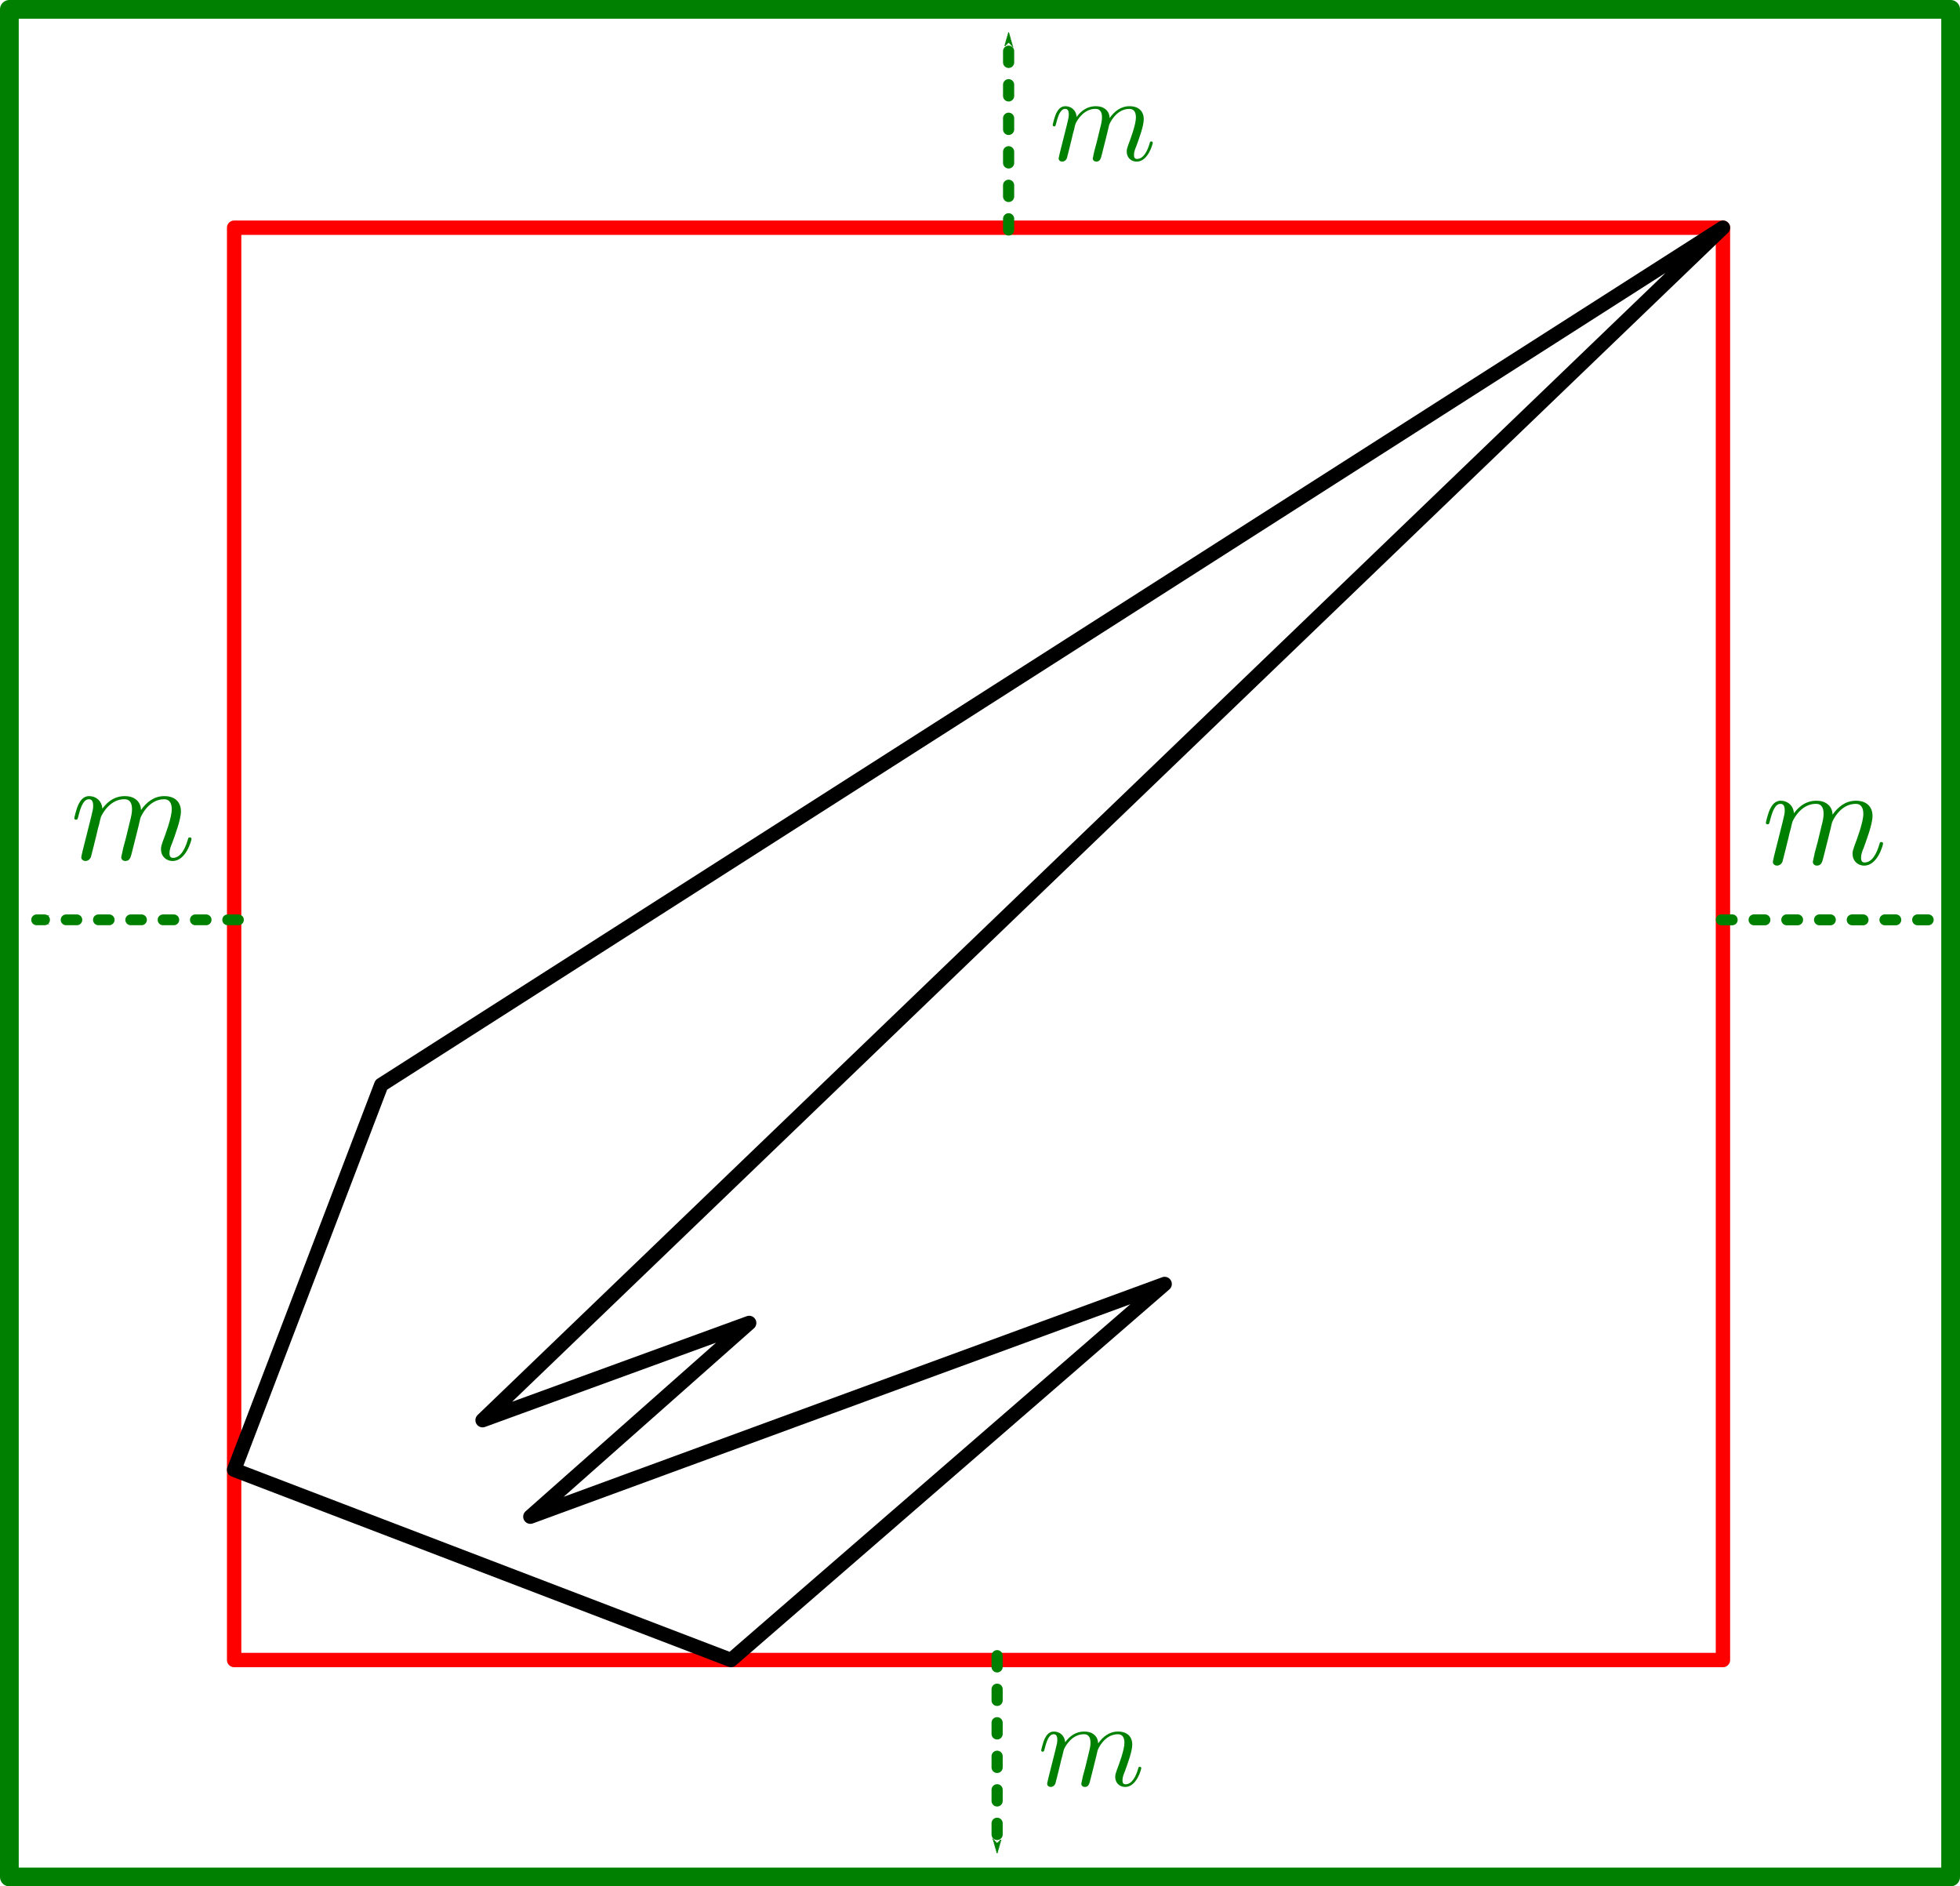 <?xml version="1.0" encoding="UTF-8" standalone="no"?>
<svg
   xmlns:ns0="http://www.iki.fi/pav/software/textext/"
   xmlns:dc="http://purl.org/dc/elements/1.1/"
   xmlns:cc="http://creativecommons.org/ns#"
   xmlns:rdf="http://www.w3.org/1999/02/22-rdf-syntax-ns#"
   xmlns:svg="http://www.w3.org/2000/svg"
   xmlns="http://www.w3.org/2000/svg"
   xmlns:xlink="http://www.w3.org/1999/xlink"
   xmlns:sodipodi="http://sodipodi.sourceforge.net/DTD/sodipodi-0.dtd"
   xmlns:inkscape="http://www.inkscape.org/namespaces/inkscape"
   version="1.1"
   viewBox="32 138 136.407 131.247"
   width="170.509"
   height="164.059"
   id="svg2"
   inkscape:version="0.48.5 r10040"
   sodipodi:docname="bounding_volume_aabb.svg">
  <sodipodi:namedview
     pagecolor="#ffffff"
     bordercolor="#666666"
     borderopacity="1"
     objecttolerance="10"
     gridtolerance="10"
     guidetolerance="10"
     inkscape:pageopacity="0"
     inkscape:pageshadow="2"
     inkscape:window-width="1918"
     inkscape:window-height="1078"
     id="namedview40"
     showgrid="true"
     inkscape:zoom="3.2365799"
     inkscape:cx="18.932195"
     inkscape:cy="76.82839"
     inkscape:window-x="0"
     inkscape:window-y="0"
     inkscape:window-maximized="0"
     inkscape:current-layer="g8"
     fit-margin-top="0"
     fit-margin-left="0"
     fit-margin-right="0"
     fit-margin-bottom="0"
     inkscape:snap-bbox="false">
    <inkscape:grid
       originy="19.059px"
       originx="19.743px"
       snapvisiblegridlinesonly="true"
       enabled="true"
       visible="true"
       empspacing="5"
       id="grid3066"
       type="xygrid" />
  </sodipodi:namedview>
  <defs
     id="defs6">
    <marker
       style="overflow:visible;"
       id="Arrow1Mend"
       refX="0.0"
       refY="0.0"
       orient="auto"
       inkscape:stockid="Arrow1Mend">
      <path
         transform="scale(0.4) rotate(180) translate(10,0)"
         style="fill-rule:evenodd;stroke:#000000;stroke-width:1.0pt;"
         d="M 0.0,0.0 L 5.0,-5.0 L -12.5,0.0 L 5.0,5.0 L 0.0,0.0 z "
         id="path3851" />
    </marker>
    <marker
       style="overflow:visible;"
       id="Arrow1Mendy"
       refX="0.0"
       refY="0.0"
       orient="auto"
       inkscape:stockid="Arrow1Mendy">
      <path
         transform="scale(0.4) rotate(180) translate(10,0)"
         style="stroke:#008000;stroke-width:1.0pt;fill:#008000;fill-rule:evenodd"
         d="M 0.0,0.0 L 5.0,-5.0 L -12.5,0.0 L 5.0,5.0 L 0.0,0.0 z "
         id="path4472" />
    </marker>
    <marker
       style="overflow:visible"
       id="Arrow1Mendy-7"
       refX="0"
       refY="0"
       orient="auto"
       inkscape:stockid="Arrow1Mendy">
      <path
         transform="matrix(-0.4,0,0,-0.4,-4,0)"
         style="fill:#008000;fill-rule:evenodd;stroke:#008000;stroke-width:1pt"
         d="M 0,0 5,-5 -12.5,0 5,5 0,0 z"
         id="path4472-1"
         inkscape:connector-curvature="0" />
    </marker>
    <marker
       style="overflow:visible"
       id="Arrow1Mendy-1"
       refX="0"
       refY="0"
       orient="auto"
       inkscape:stockid="Arrow1Mendy">
      <path
         transform="matrix(-0.4,0,0,-0.4,-4,0)"
         style="fill:#008000;fill-rule:evenodd;stroke:#008000;stroke-width:1pt"
         d="M 0,0 5,-5 -12.5,0 5,5 0,0 z"
         id="path4472-0"
         inkscape:connector-curvature="0" />
    </marker>
    <marker
       style="overflow:visible;"
       id="Arrow1MendF"
       refX="0.0"
       refY="0.0"
       orient="auto"
       inkscape:stockid="Arrow1MendF">
      <path
         transform="scale(0.4) rotate(180) translate(10,0)"
         style="stroke:#008000;stroke-width:1.0pt;fill:#008000;fill-rule:evenodd"
         d="M 0.0,0.0 L 5.0,-5.0 L -12.5,0.0 L 5.0,5.0 L 0.0,0.0 z "
         id="path4864" />
    </marker>
    <marker
       style="overflow:visible"
       id="Arrow1MendF-7"
       refX="0"
       refY="0"
       orient="auto"
       inkscape:stockid="Arrow1MendF">
      <path
         inkscape:connector-curvature="0"
         transform="matrix(-0.4,0,0,-0.4,-4,0)"
         style="fill:#008000;fill-rule:evenodd;stroke:#008000;stroke-width:1pt"
         d="M 0,0 5,-5 -12.5,0 5,5 0,0 z"
         id="path4864-4" />
    </marker>
  </defs>
  <g
     transform="translate(-170.634,-7.775)"
     style="fill:none;stroke:none"
     id="g8">
    <title
       id="title10">Canvas 1</title>
    <rect
       x="218.929"
       y="161.618"
       width="103.614"
       height="99.657"
       id="rect18"
       style="stroke:#ff0000;stroke-width:1;stroke-linecap:round;stroke-linejoin:round" />
    <path
       d="m 229.17,221.256 -10.241,26.784 34.581,13.235 30.178,-26.163 -44.143,16.189 15.228,-13.478 -18.553,6.765 86.324,-82.97 z"
       id="path26"
       inkscape:connector-curvature="0"
       style="fill:#ffffff" />
    <path
       d="m 229.17,221.256 -10.241,26.784 34.581,13.235 30.178,-26.163 -44.143,16.189 15.228,-13.478 -18.553,6.765 86.324,-82.97 z"
       id="path28"
       inkscape:connector-curvature="0"
       style="stroke:#000000;stroke-width:1;stroke-linecap:round;stroke-linejoin:round" />
    <rect
       x="203.286"
       y="146.427"
       width="135.103"
       height="129.943"
       id="rect18-5"
       style="fill:none;stroke:#008000;stroke-width:1.304;stroke-linecap:round;stroke-linejoin:round" />
    <path
       inkscape:connector-curvature="0"
       id="path3068"
       d="m 322.429,209.775 14.4,0"
       style="fill:#008000;stroke:#008000;stroke-width:0.759;stroke-linecap:round;stroke-linejoin:miter;stroke-miterlimit:4;stroke-opacity:1;stroke-dasharray:0.759, 1.518;stroke-dashoffset:0;marker-start:none;marker-end:url(#Arrow1Mendy)" />
    <g
       style="fill:#008000"
       transform="translate(101.803,71.127)"
       ns0:text="$m$"
       ns0:preamble=""
       id="g4511">
      <defs
         id="defs4513">
        <g
           id="g4515">
          <symbol
             style="overflow:visible"
             overflow="visible"
             id="textext-08e211e0-0">
            <path
               inkscape:connector-curvature="0"
               style="stroke:none"
               d=""
               id="path4518" />
          </symbol>
          <symbol
             style="overflow:visible"
             overflow="visible"
             id="textext-08e211e0-1">
            <path
               inkscape:connector-curvature="0"
               style="stroke:none"
               d="m 0.875,-0.594 c -0.031,0.156 -0.094,0.391 -0.094,0.438 0,0.172 0.141,0.266 0.297,0.266 0.125,0 0.297,-0.078 0.375,-0.281 0,-0.016 0.125,-0.484 0.188,-0.734 l 0.219,-0.891 C 1.906,-2.031 1.969,-2.25 2.031,-2.469 c 0.031,-0.172 0.109,-0.469 0.125,-0.5 0.141,-0.312 0.672,-1.219 1.625,-1.219 0.453,0 0.531,0.375 0.531,0.703 0,0.25 -0.062,0.531 -0.141,0.828 L 3.891,-1.5 3.688,-0.75 c -0.031,0.203 -0.125,0.547 -0.125,0.594 0,0.172 0.141,0.266 0.281,0.266 0.312,0 0.375,-0.25 0.453,-0.562 0.141,-0.562 0.516,-2.016 0.594,-2.406 0.031,-0.125 0.562,-1.328 1.656,-1.328 0.422,0 0.531,0.344 0.531,0.703 0,0.562 -0.422,1.703 -0.625,2.234 -0.078,0.234 -0.125,0.344 -0.125,0.547 0,0.469 0.344,0.812 0.812,0.812 0.938,0 1.312,-1.453 1.312,-1.531 0,-0.109 -0.094,-0.109 -0.125,-0.109 -0.094,0 -0.094,0.031 -0.141,0.188 -0.156,0.531 -0.469,1.234 -1.016,1.234 -0.172,0 -0.25,-0.094 -0.25,-0.328 0,-0.25 0.094,-0.484 0.188,-0.703 0.188,-0.531 0.609,-1.625 0.609,-2.203 0,-0.641 -0.406,-1.062 -1.156,-1.062 -0.734,0 -1.25,0.438 -1.625,0.969 0,-0.125 -0.031,-0.469 -0.312,-0.703 -0.25,-0.219 -0.562,-0.266 -0.812,-0.266 -0.906,0 -1.391,0.641 -1.562,0.875 -0.047,-0.578 -0.469,-0.875 -0.922,-0.875 -0.453,0 -0.641,0.391 -0.734,0.562 -0.172,0.359 -0.297,0.938 -0.297,0.969 0,0.109 0.094,0.109 0.109,0.109 0.109,0 0.109,-0.016 0.172,-0.234 0.172,-0.703 0.375,-1.188 0.734,-1.188 0.156,0 0.297,0.078 0.297,0.453 0,0.219 -0.031,0.328 -0.156,0.844 z"
               id="path4521" />
          </symbol>
        </g>
      </defs>
      <g
         style="fill:#008000"
         id="textext-08e211e0-2">
        <g
           style="fill:#008000;fill-opacity:1"
           id="g4524">
          <use
             style="fill:#008000"
             height="131.247"
             width="136.407"
             xlink:href="#textext-08e211e0-1"
             x="223.432"
             y="134.765"
             id="use4526" />
        </g>
      </g>
    </g>
    <path
       inkscape:connector-curvature="0"
       id="path3068-6"
       d="m 219.229,209.775 -14.045,0"
       style="fill:#008000;stroke:#008000;stroke-width:0.75;stroke-linecap:round;stroke-linejoin:miter;stroke-miterlimit:4;stroke-opacity:1;stroke-dasharray:0.75, 1.499;stroke-dashoffset:0;marker-start:none;marker-end:url(#Arrow1Mendy)" />
    <g
       style="fill:#008000;stroke:none"
       transform="translate(-15.923,70.806)"
       ns0:text="$m$"
       ns0:preamble=""
       id="g4511-1">
      <defs
         id="defs4513-8">
        <g
           id="g4515-4">
          <symbol
             style="overflow:visible"
             overflow="visible"
             id="textext-08e211e0-0-2">
            <path
               inkscape:connector-curvature="0"
               style="stroke:none"
               d=""
               id="path4518-1" />
          </symbol>
          <symbol
             style="overflow:visible"
             overflow="visible"
             id="textext-08e211e0-1-6">
            <path
               inkscape:connector-curvature="0"
               style="stroke:none"
               d="m 0.875,-0.594 c -0.031,0.156 -0.094,0.391 -0.094,0.438 0,0.172 0.141,0.266 0.297,0.266 0.125,0 0.297,-0.078 0.375,-0.281 0,-0.016 0.125,-0.484 0.188,-0.734 l 0.219,-0.891 C 1.906,-2.031 1.969,-2.25 2.031,-2.469 c 0.031,-0.172 0.109,-0.469 0.125,-0.5 0.141,-0.312 0.672,-1.219 1.625,-1.219 0.453,0 0.531,0.375 0.531,0.703 0,0.25 -0.062,0.531 -0.141,0.828 L 3.891,-1.5 3.688,-0.75 c -0.031,0.203 -0.125,0.547 -0.125,0.594 0,0.172 0.141,0.266 0.281,0.266 0.312,0 0.375,-0.25 0.453,-0.562 0.141,-0.562 0.516,-2.016 0.594,-2.406 0.031,-0.125 0.562,-1.328 1.656,-1.328 0.422,0 0.531,0.344 0.531,0.703 0,0.562 -0.422,1.703 -0.625,2.234 -0.078,0.234 -0.125,0.344 -0.125,0.547 0,0.469 0.344,0.812 0.812,0.812 0.938,0 1.312,-1.453 1.312,-1.531 0,-0.109 -0.094,-0.109 -0.125,-0.109 -0.094,0 -0.094,0.031 -0.141,0.188 -0.156,0.531 -0.469,1.234 -1.016,1.234 -0.172,0 -0.25,-0.094 -0.25,-0.328 0,-0.25 0.094,-0.484 0.188,-0.703 0.188,-0.531 0.609,-1.625 0.609,-2.203 0,-0.641 -0.406,-1.062 -1.156,-1.062 -0.734,0 -1.25,0.438 -1.625,0.969 0,-0.125 -0.031,-0.469 -0.312,-0.703 -0.25,-0.219 -0.562,-0.266 -0.812,-0.266 -0.906,0 -1.391,0.641 -1.562,0.875 -0.047,-0.578 -0.469,-0.875 -0.922,-0.875 -0.453,0 -0.641,0.391 -0.734,0.562 -0.172,0.359 -0.297,0.938 -0.297,0.969 0,0.109 0.094,0.109 0.109,0.109 0.109,0 0.109,-0.016 0.172,-0.234 0.172,-0.703 0.375,-1.188 0.734,-1.188 0.156,0 0.297,0.078 0.297,0.453 0,0.219 -0.031,0.328 -0.156,0.844 z"
               id="path4521-8" />
          </symbol>
        </g>
      </defs>
      <g
         style="fill:#008000"
         id="textext-08e211e0-2-7">
        <g
           style="fill:#008000;fill-opacity:1"
           id="g4524-7">
          <use
             style="fill:#008000"
             height="131.247"
             width="136.407"
             xlink:href="#textext-08e211e0-1-6"
             x="223.432"
             y="134.765"
             id="use4526-0" />
        </g>
      </g>
    </g>
    <g
       style="fill:#008000;stroke:none"
       transform="matrix(0.854,0,0,0.854,84.833,41.836)"
       ns0:text="$m$"
       ns0:preamble=""
       id="g4511-1-5">
      <defs
         id="defs4513-8-9">
        <g
           id="g4515-4-3">
          <symbol
             style="overflow:visible"
             overflow="visible"
             id="textext-08e211e0-0-2-1">
            <path
               inkscape:connector-curvature="0"
               style="stroke:none"
               d=""
               id="path4518-1-3" />
          </symbol>
          <symbol
             style="overflow:visible"
             overflow="visible"
             id="textext-08e211e0-1-6-5">
            <path
               inkscape:connector-curvature="0"
               style="stroke:none"
               d="m 0.875,-0.594 c -0.031,0.156 -0.094,0.391 -0.094,0.438 0,0.172 0.141,0.266 0.297,0.266 0.125,0 0.297,-0.078 0.375,-0.281 0,-0.016 0.125,-0.484 0.188,-0.734 l 0.219,-0.891 C 1.906,-2.031 1.969,-2.25 2.031,-2.469 c 0.031,-0.172 0.109,-0.469 0.125,-0.5 0.141,-0.312 0.672,-1.219 1.625,-1.219 0.453,0 0.531,0.375 0.531,0.703 0,0.25 -0.062,0.531 -0.141,0.828 L 3.891,-1.5 3.688,-0.75 c -0.031,0.203 -0.125,0.547 -0.125,0.594 0,0.172 0.141,0.266 0.281,0.266 0.312,0 0.375,-0.25 0.453,-0.562 0.141,-0.562 0.516,-2.016 0.594,-2.406 0.031,-0.125 0.562,-1.328 1.656,-1.328 0.422,0 0.531,0.344 0.531,0.703 0,0.562 -0.422,1.703 -0.625,2.234 -0.078,0.234 -0.125,0.344 -0.125,0.547 0,0.469 0.344,0.812 0.812,0.812 0.938,0 1.312,-1.453 1.312,-1.531 0,-0.109 -0.094,-0.109 -0.125,-0.109 -0.094,0 -0.094,0.031 -0.141,0.188 -0.156,0.531 -0.469,1.234 -1.016,1.234 -0.172,0 -0.25,-0.094 -0.25,-0.328 0,-0.25 0.094,-0.484 0.188,-0.703 0.188,-0.531 0.609,-1.625 0.609,-2.203 0,-0.641 -0.406,-1.062 -1.156,-1.062 -0.734,0 -1.25,0.438 -1.625,0.969 0,-0.125 -0.031,-0.469 -0.312,-0.703 -0.25,-0.219 -0.562,-0.266 -0.812,-0.266 -0.906,0 -1.391,0.641 -1.562,0.875 -0.047,-0.578 -0.469,-0.875 -0.922,-0.875 -0.453,0 -0.641,0.391 -0.734,0.562 -0.172,0.359 -0.297,0.938 -0.297,0.969 0,0.109 0.094,0.109 0.109,0.109 0.109,0 0.109,-0.016 0.172,-0.234 0.172,-0.703 0.375,-1.188 0.734,-1.188 0.156,0 0.297,0.078 0.297,0.453 0,0.219 -0.031,0.328 -0.156,0.844 z"
               id="path4521-8-6" />
          </symbol>
        </g>
      </defs>
      <g
         style="fill:#008000"
         id="textext-08e211e0-2-7-1">
        <g
           style="fill:#008000;fill-opacity:1"
           id="g4524-7-7">
          <use
             style="fill:#008000"
             height="131.247"
             width="136.407"
             xlink:href="#textext-08e211e0-1-6-5"
             x="223.432"
             y="134.765"
             id="use4526-0-3" />
        </g>
      </g>
    </g>
    <path
       inkscape:connector-curvature="0"
       id="path4660"
       d="m 272.829,161.775 0,-13.6"
       style="fill:none;stroke:#008000;stroke-width:0.777;stroke-linecap:round;stroke-linejoin:miter;stroke-opacity:1;marker-end:url(#Arrow1MendF);stroke-miterlimit:4;stroke-dasharray:0.777,1.555;stroke-dashoffset:0" />
    <g
       style="fill:#008000;stroke:none"
       transform="matrix(0.854,0,0,0.854,84.033,154.924)"
       ns0:text="$m$"
       ns0:preamble=""
       id="g4511-1-5-0">
      <defs
         id="defs4513-8-9-9">
        <g
           id="g4515-4-3-9">
          <symbol
             style="overflow:visible"
             overflow="visible"
             id="textext-08e211e0-0-2-1-7">
            <path
               inkscape:connector-curvature="0"
               style="stroke:none"
               d=""
               id="path4518-1-3-0" />
          </symbol>
          <symbol
             style="overflow:visible"
             overflow="visible"
             id="textext-08e211e0-1-6-5-8">
            <path
               inkscape:connector-curvature="0"
               style="stroke:none"
               d="m 0.875,-0.594 c -0.031,0.156 -0.094,0.391 -0.094,0.438 0,0.172 0.141,0.266 0.297,0.266 0.125,0 0.297,-0.078 0.375,-0.281 0,-0.016 0.125,-0.484 0.188,-0.734 l 0.219,-0.891 C 1.906,-2.031 1.969,-2.25 2.031,-2.469 c 0.031,-0.172 0.109,-0.469 0.125,-0.5 0.141,-0.312 0.672,-1.219 1.625,-1.219 0.453,0 0.531,0.375 0.531,0.703 0,0.25 -0.062,0.531 -0.141,0.828 L 3.891,-1.5 3.688,-0.75 c -0.031,0.203 -0.125,0.547 -0.125,0.594 0,0.172 0.141,0.266 0.281,0.266 0.312,0 0.375,-0.25 0.453,-0.562 0.141,-0.562 0.516,-2.016 0.594,-2.406 0.031,-0.125 0.562,-1.328 1.656,-1.328 0.422,0 0.531,0.344 0.531,0.703 0,0.562 -0.422,1.703 -0.625,2.234 -0.078,0.234 -0.125,0.344 -0.125,0.547 0,0.469 0.344,0.812 0.812,0.812 0.938,0 1.312,-1.453 1.312,-1.531 0,-0.109 -0.094,-0.109 -0.125,-0.109 -0.094,0 -0.094,0.031 -0.141,0.188 -0.156,0.531 -0.469,1.234 -1.016,1.234 -0.172,0 -0.25,-0.094 -0.25,-0.328 0,-0.25 0.094,-0.484 0.188,-0.703 0.188,-0.531 0.609,-1.625 0.609,-2.203 0,-0.641 -0.406,-1.062 -1.156,-1.062 -0.734,0 -1.25,0.438 -1.625,0.969 0,-0.125 -0.031,-0.469 -0.312,-0.703 -0.25,-0.219 -0.562,-0.266 -0.812,-0.266 -0.906,0 -1.391,0.641 -1.562,0.875 -0.047,-0.578 -0.469,-0.875 -0.922,-0.875 -0.453,0 -0.641,0.391 -0.734,0.562 -0.172,0.359 -0.297,0.938 -0.297,0.969 0,0.109 0.094,0.109 0.109,0.109 0.109,0 0.109,-0.016 0.172,-0.234 0.172,-0.703 0.375,-1.188 0.734,-1.188 0.156,0 0.297,0.078 0.297,0.453 0,0.219 -0.031,0.328 -0.156,0.844 z"
               id="path4521-8-6-8" />
          </symbol>
        </g>
      </defs>
      <g
         style="fill:#008000"
         id="textext-08e211e0-2-7-1-1">
        <g
           style="fill:#008000;fill-opacity:1"
           id="g4524-7-7-4">
          <use
             style="fill:#008000"
             height="131.247"
             width="136.407"
             xlink:href="#textext-08e211e0-1-6-5-8"
             x="223.432"
             y="134.765"
             id="use4526-0-3-3" />
        </g>
      </g>
    </g>
    <path
       inkscape:connector-curvature="0"
       id="path4660-2"
       d="m 272.029,260.975 0,13.6"
       style="fill:none;stroke:#008000;stroke-width:0.777;stroke-linecap:round;stroke-linejoin:miter;stroke-miterlimit:4;stroke-opacity:1;stroke-dasharray:0.777, 1.555;stroke-dashoffset:0;marker-end:url(#Arrow1MendF)" />
  </g>
</svg>
